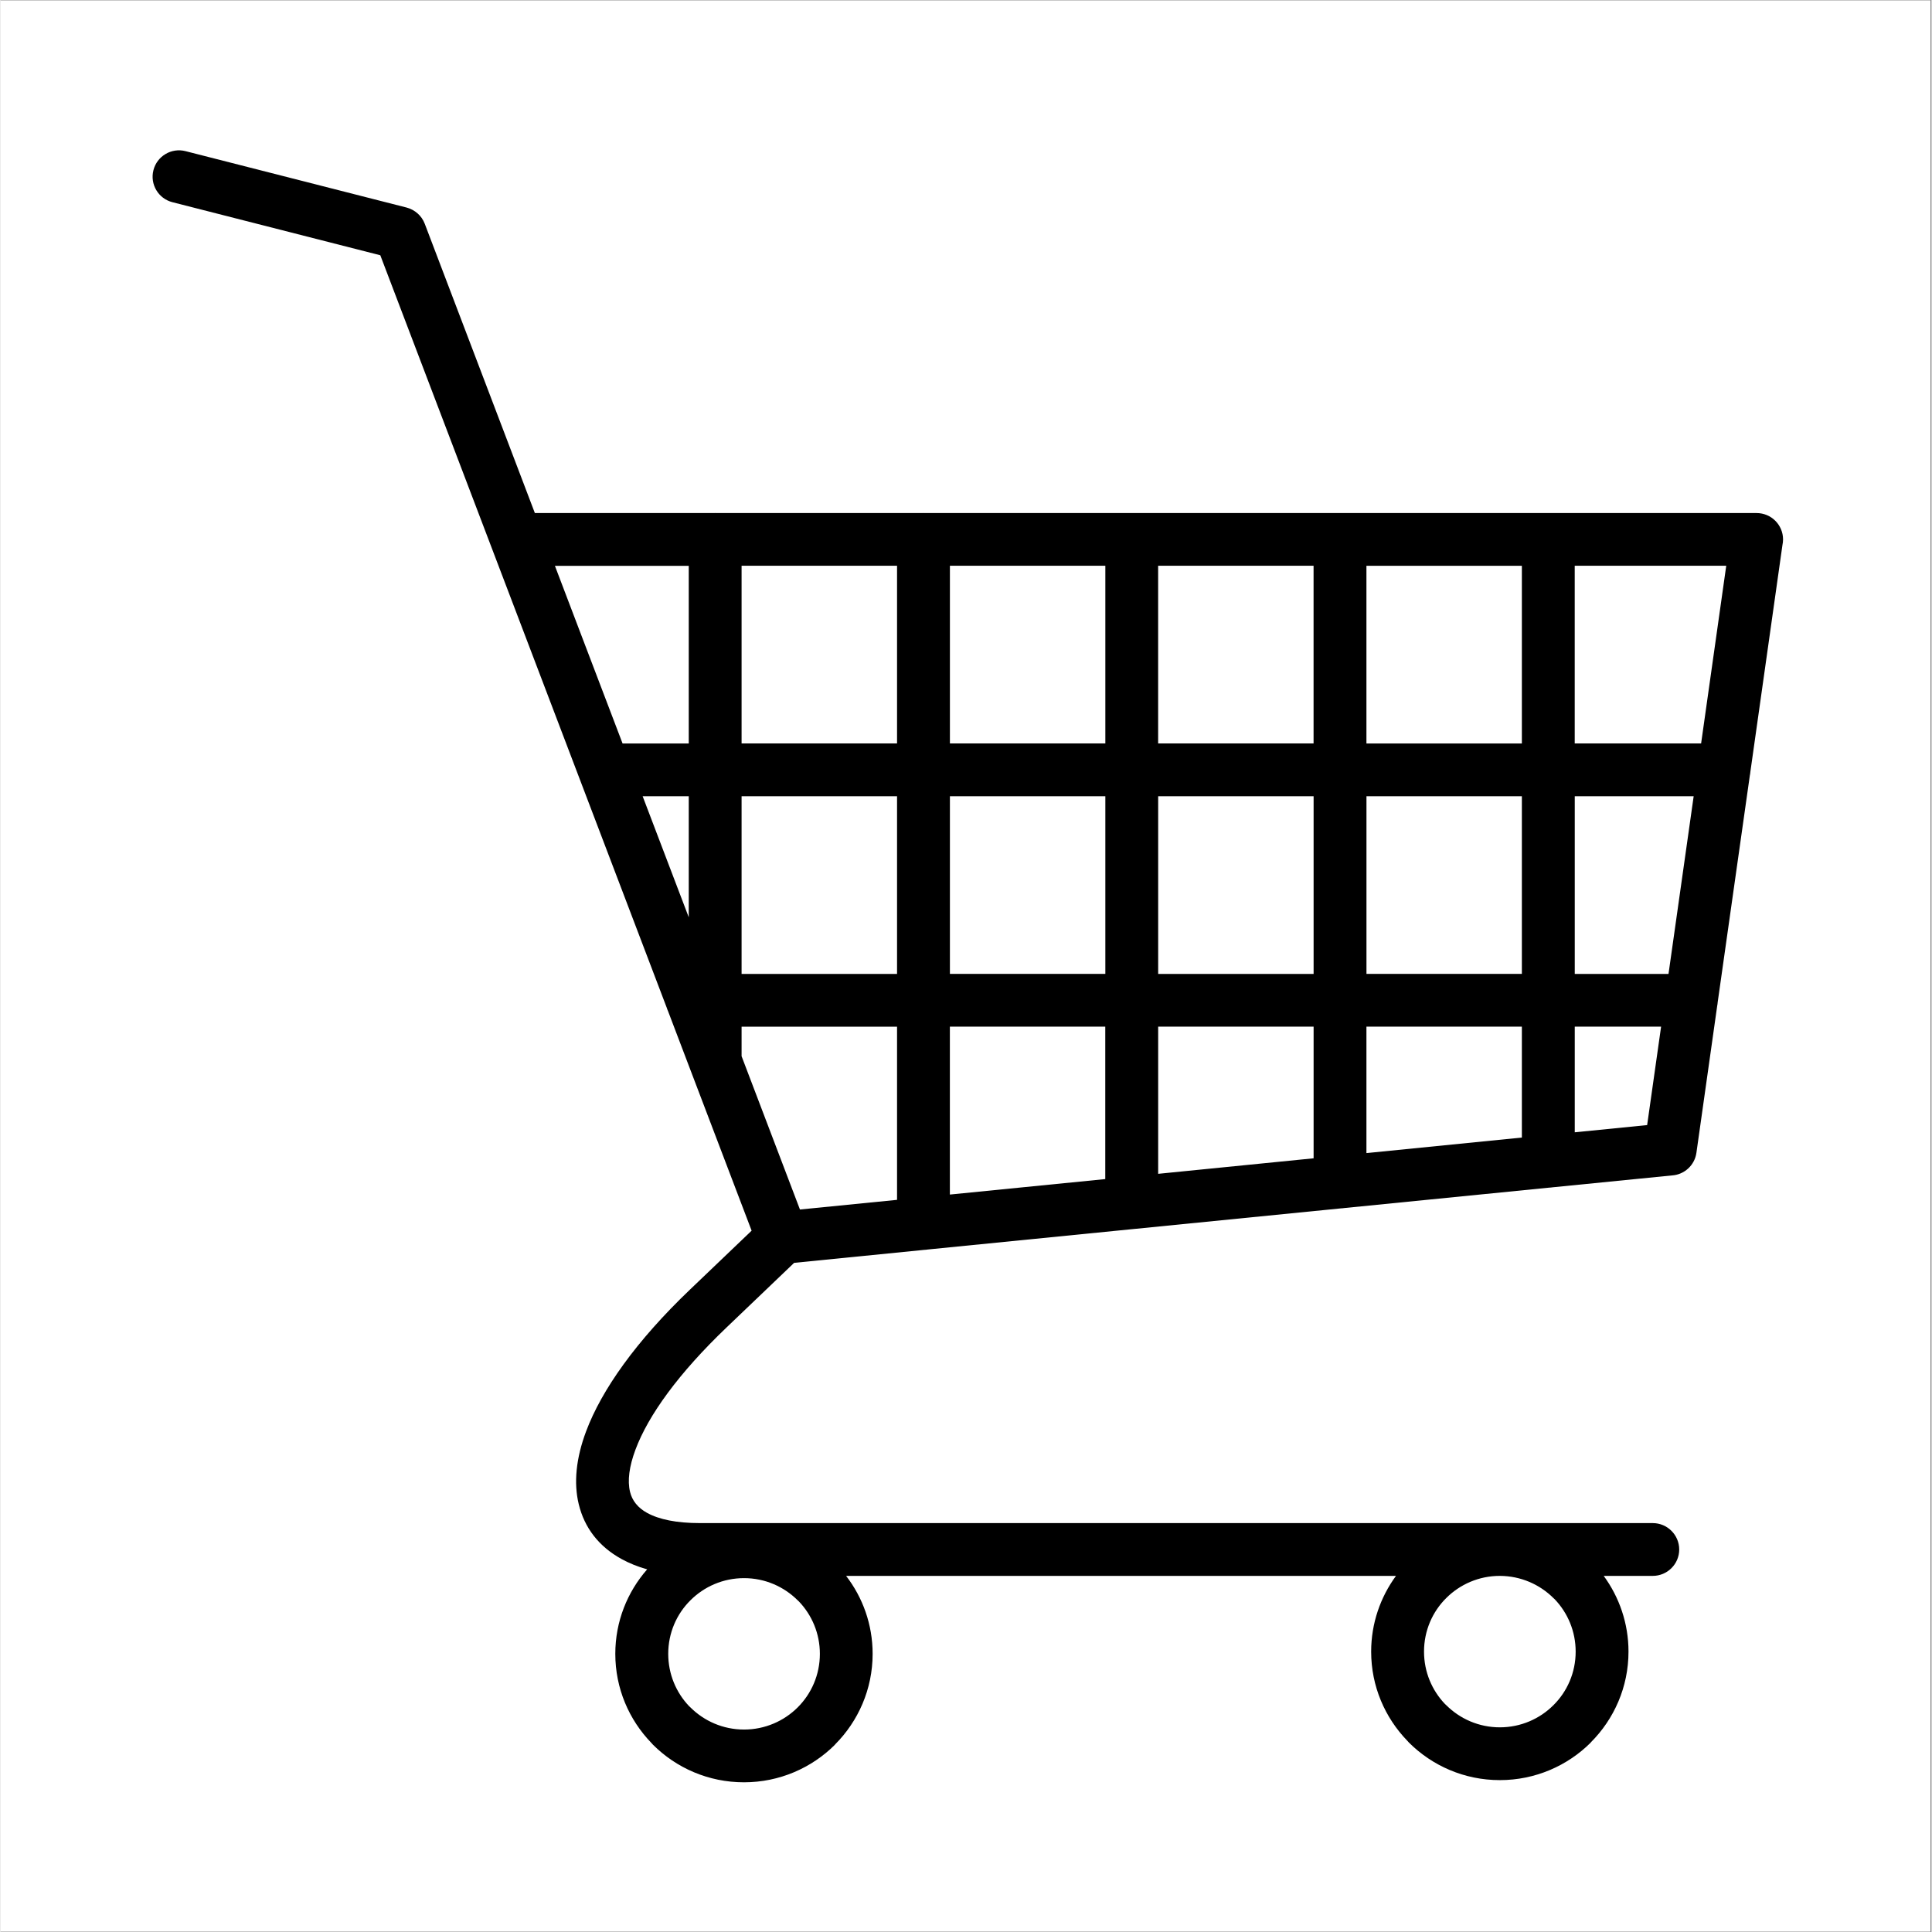 <svg xmlns="http://www.w3.org/2000/svg" xmlns:xlink="http://www.w3.org/1999/xlink" width="300" zoomAndPan="magnify" viewBox="0 0 224.88 225" height="300" preserveAspectRatio="xMidYMid meet" version="1.2"><rect x="0" y="0" width="224.88" height="225" fill="#808080" stroke="none"/><defs><clipPath id="affe5891a4"><path d="M 0 0.059 L 224.762 0.059 L 224.762 224.938 L 0 224.938 Z M 0 0.059 "/></clipPath><clipPath id="cab5efb221"><path d="M 17.289 17.176 L 207.688 17.176 L 207.688 207.574 L 17.289 207.574 Z M 17.289 17.176 "/></clipPath></defs><g id="8c9c54d337"><g clip-rule="nonzero" clip-path="url(#affe5891a4)"><path style=" stroke:none;fill-rule:nonzero;fill:#ffffff;fill-opacity:1;" d="M 0 0.059 L 224.879 0.059 L 224.879 224.941 L 0 224.941 Z M 0 0.059 "/><path style=" stroke:none;fill-rule:nonzero;fill:#ffffff;fill-opacity:1;" d="M 0 0.059 L 224.879 0.059 L 224.879 224.941 L 0 224.941 Z M 0 0.059 "/></g><g clip-rule="nonzero" clip-path="url(#cab5efb221)"><path style=" stroke:none;fill-rule:nonzero;fill:#000000;fill-opacity:1;" d="M 203.727 90.297 C 203.758 90.168 203.777 90.035 203.785 89.902 L 207.523 63.473 C 207.566 63.266 207.594 63.047 207.594 62.824 C 207.594 61.125 206.215 59.75 204.516 59.75 L 180.27 59.75 C 180.266 59.75 180.262 59.75 180.258 59.75 C 180.25 59.75 180.246 59.75 180.242 59.75 L 156.027 59.75 C 156.02 59.75 156.008 59.75 156 59.75 C 155.988 59.75 155.98 59.75 155.969 59.75 L 131.785 59.75 C 131.77 59.75 131.754 59.75 131.742 59.75 C 131.727 59.75 131.711 59.75 131.699 59.75 L 107.539 59.75 C 107.523 59.75 107.504 59.742 107.484 59.742 C 107.465 59.742 107.445 59.75 107.426 59.75 L 83.293 59.75 C 83.27 59.75 83.246 59.742 83.227 59.742 C 83.203 59.742 83.18 59.75 83.16 59.75 L 62.23 59.75 L 49.41 26.07 C 49.043 25.094 48.23 24.422 47.297 24.172 L 21.543 17.602 C 19.902 17.184 18.227 18.176 17.809 19.82 C 17.387 21.465 18.383 23.137 20.031 23.551 L 44.23 29.727 L 61.652 75.492 L 77.594 117.371 C 77.633 117.504 77.684 117.633 77.742 117.762 L 80.273 124.414 C 80.316 124.551 80.371 124.684 80.426 124.816 L 87.473 143.324 L 80.285 150.195 C 74.043 156.16 70.008 161.852 68.195 166.699 C 67.023 169.828 66.738 172.699 67.34 175.18 C 68.004 177.922 69.668 180.102 72.328 181.566 C 73.215 182.051 74.207 182.457 75.309 182.766 C 73 185.395 71.598 188.836 71.598 192.605 C 71.598 196.633 73.199 200.297 75.809 202.992 L 75.984 203.188 C 78.699 205.895 82.445 207.566 86.582 207.566 C 90.719 207.566 94.469 205.891 97.18 203.188 L 97.18 203.172 C 99.887 200.465 101.566 196.723 101.566 192.605 C 101.566 189.191 100.414 186.047 98.477 183.527 L 162.516 183.527 C 160.703 186.004 159.625 189.051 159.625 192.348 C 159.625 196.379 161.23 200.039 163.84 202.734 L 164.016 202.93 C 166.727 205.637 170.473 207.312 174.609 207.312 C 178.746 207.312 182.5 205.633 185.207 202.93 L 185.207 202.914 C 187.914 200.207 189.594 196.469 189.594 192.348 C 189.594 189.055 188.52 186.004 186.707 183.527 L 192.418 183.527 C 194.117 183.527 195.5 182.152 195.5 180.453 C 195.5 178.758 194.117 177.379 192.418 177.379 C 192.418 177.379 81.441 177.379 81.441 177.379 C 78.738 177.379 76.691 176.957 75.297 176.188 C 74.219 175.594 73.559 174.758 73.312 173.734 C 73 172.453 73.211 170.789 73.945 168.828 C 75.441 164.82 78.977 159.926 84.543 154.605 L 92.426 147.07 L 107.582 145.559 C 107.723 145.555 107.859 145.539 107.996 145.516 L 131.848 143.141 C 131.984 143.137 132.117 143.121 132.25 143.102 L 156.102 140.727 C 156.242 140.723 156.375 140.707 156.504 140.688 L 180.359 138.312 C 180.496 138.309 180.629 138.293 180.758 138.273 L 194.652 136.891 C 196.078 136.805 197.297 135.723 197.504 134.254 L 199.926 117.129 C 199.953 117 199.973 116.867 199.98 116.73 Z M 92.836 198.844 C 91.242 200.434 89.027 201.422 86.59 201.422 C 84.152 201.422 81.945 200.434 80.348 198.844 L 80.203 198.711 C 78.691 197.129 77.762 194.977 77.762 192.605 C 77.762 190.164 78.746 187.957 80.348 186.371 C 81.941 184.777 84.152 183.789 86.59 183.789 C 89.027 183.789 91.238 184.777 92.836 186.371 L 92.98 186.504 C 94.492 188.086 95.422 190.234 95.422 192.605 C 95.422 195.051 94.43 197.258 92.836 198.844 Z M 180.855 186.113 L 181 186.246 C 182.512 187.828 183.441 189.977 183.441 192.348 C 183.441 194.789 182.457 196.996 180.855 198.582 C 179.262 200.176 177.047 201.164 174.609 201.164 C 172.172 201.164 169.965 200.176 168.367 198.582 L 168.223 198.449 C 166.711 196.867 165.781 194.715 165.781 192.344 C 165.781 189.902 166.766 187.695 168.367 186.109 C 169.961 184.516 172.172 183.527 174.609 183.527 C 177.047 183.535 179.258 184.523 180.855 186.113 Z M 93.102 140.859 L 86.305 123.004 L 86.305 119.566 L 104.41 119.566 L 104.41 139.734 Z M 152.918 86.582 L 134.816 86.582 L 134.816 65.887 L 152.918 65.887 C 152.918 69.961 152.918 77.672 152.918 86.582 Z M 159.078 65.891 L 177.176 65.891 L 177.176 86.586 L 159.074 86.586 L 159.074 65.891 Z M 134.82 92.73 L 152.922 92.73 C 152.922 99.602 152.922 106.824 152.922 113.422 L 134.82 113.422 Z M 128.668 113.418 L 110.566 113.418 L 110.566 92.727 L 128.668 92.727 Z M 128.668 86.582 L 110.566 86.582 L 110.566 65.887 L 128.668 65.887 Z M 104.41 86.582 L 86.305 86.582 L 86.305 65.887 L 104.41 65.887 Z M 104.41 92.73 L 104.41 113.422 L 86.305 113.422 L 86.305 92.73 Z M 80.152 106.828 L 74.781 92.727 L 80.152 92.727 Z M 110.562 119.562 L 128.66 119.562 L 128.66 137.316 L 110.562 139.117 Z M 134.82 119.562 L 152.922 119.562 C 152.922 126.23 152.922 131.766 152.922 134.895 L 134.82 136.703 Z M 159.078 119.562 L 177.176 119.562 L 177.176 132.48 L 159.074 134.289 L 159.074 119.562 Z M 159.078 113.418 L 159.078 92.727 L 177.176 92.727 L 177.176 113.418 Z M 183.336 92.73 L 197.184 92.73 L 194.254 113.422 L 183.336 113.422 Z M 198.051 86.582 L 183.332 86.582 L 183.332 65.887 L 200.977 65.887 Z M 80.152 65.891 L 80.152 86.586 L 72.445 86.586 L 67.398 73.34 L 64.566 65.898 L 80.152 65.898 Z M 183.336 131.867 L 183.336 119.562 L 193.391 119.562 L 191.766 131.027 Z M 183.336 131.867 "/></g></g></svg>